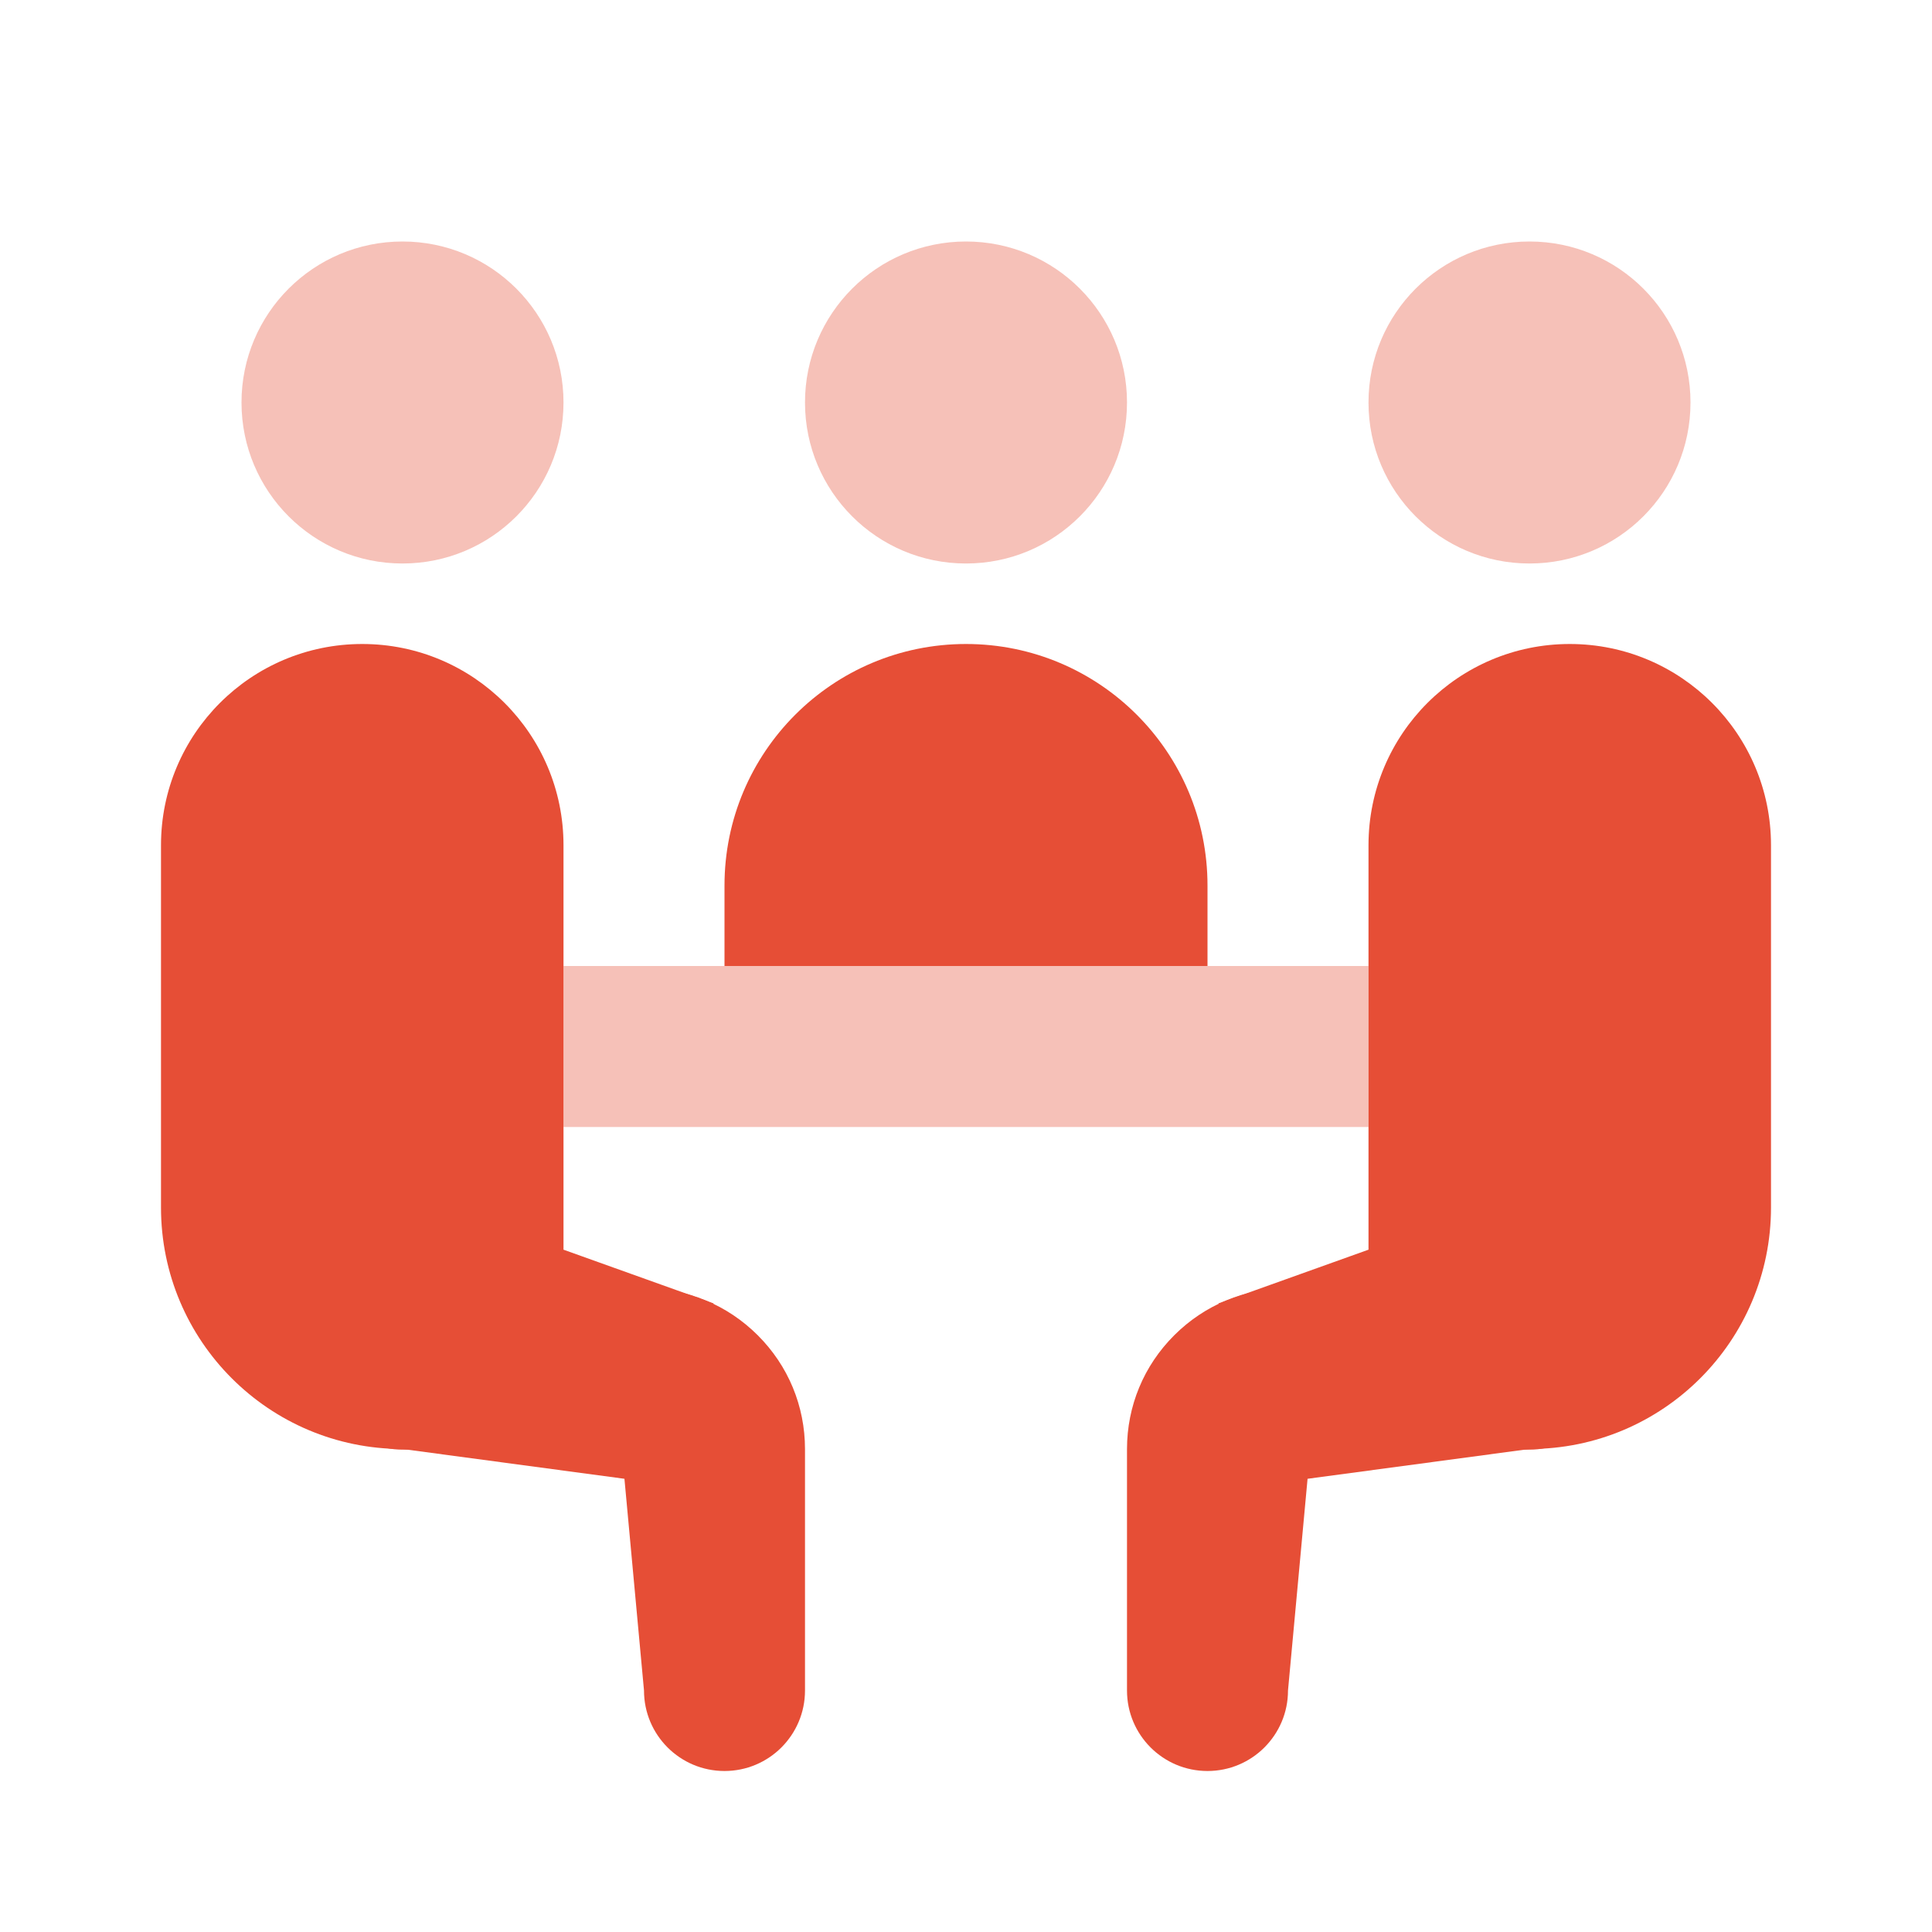 <svg width="24" height="24" viewBox="0 0 24 24" fill="none" xmlns="http://www.w3.org/2000/svg">
<path opacity="0.35" d="M19 7C20.105 7 21 6.105 21 5C21 3.895 20.105 3 19 3C17.895 3 17 3.895 17 5C17 6.105 17.895 7 19 7Z" fill="#E64E36"/>
<path opacity="0.35" d="M5 7C6.105 7 7 6.105 7 5C7 3.895 6.105 3 5 3C3.895 3 3 3.895 3 5C3 6.105 3.895 7 5 7Z" fill="#E64E36"/>
<path opacity="0.35" d="M12 7C13.105 7 14 6.105 14 5C14 3.895 13.105 3 12 3C10.895 3 10 3.895 10 5C10 6.105 10.895 7 12 7Z" fill="#E64E36"/>
<path opacity="0.35" d="M17 14V12H7V14H17Z" fill="#E64E36"/>
<path d="M15 11C15 9.343 13.657 8 12 8C10.343 8 9 9.343 9 11C9 11.549 9 12 9 12H15C15 12 15 11.549 15 11Z" fill="#E64E36"/>
<path d="M15 22C14.448 22 14 21.553 14 21V18.002C14 17.467 14.208 16.965 14.587 16.587C14.965 16.21 15.466 16.002 16 16.002C16.001 16.002 16.002 16.002 16.004 16.002L19.002 16.008C19.554 16.009 20.001 16.457 20 17.01C19.999 17.562 19.551 18.008 19 18.008C19 18.008 18.999 18.008 18.998 18.008L16 18.002V21C16 21.553 15.552 22 15 22Z" fill="#E64E36"/>
<path d="M19.5 8C18.119 8 17 9.119 17 10.5C17 10.958 17 15.524 17 15.524L15.137 16.191L16 21L16.243 18.37L19 18C20.657 18 22 16.657 22 15C22 15 22 10.958 22 10.5C22 9.119 20.881 8 19.5 8Z" fill="#E64E36"/>
<path d="M9 22C9.552 22 10 21.553 10 21V18.002C10 17.467 9.792 16.965 9.413 16.587C9.035 16.21 8.534 16.002 8 16.002C8 16.002 7.998 16.002 7.996 16.002L4.998 16.008C4.446 16.009 3.999 16.457 4 17.01C4.001 17.562 4.449 18.008 5 18.008H5.002L8 18.002V21C8 21.553 8.448 22 9 22Z" fill="#E64E36"/>
<path d="M4.5 8C5.881 8 7 9.119 7 10.5C7 10.958 7 15.524 7 15.524L8.863 16.191L8 21L7.757 18.37L5 18C3.343 18 2 16.657 2 15C2 15 2 10.958 2 10.5C2 9.119 3.119 8 4.5 8Z" fill="#E64E36"/>
</svg>
